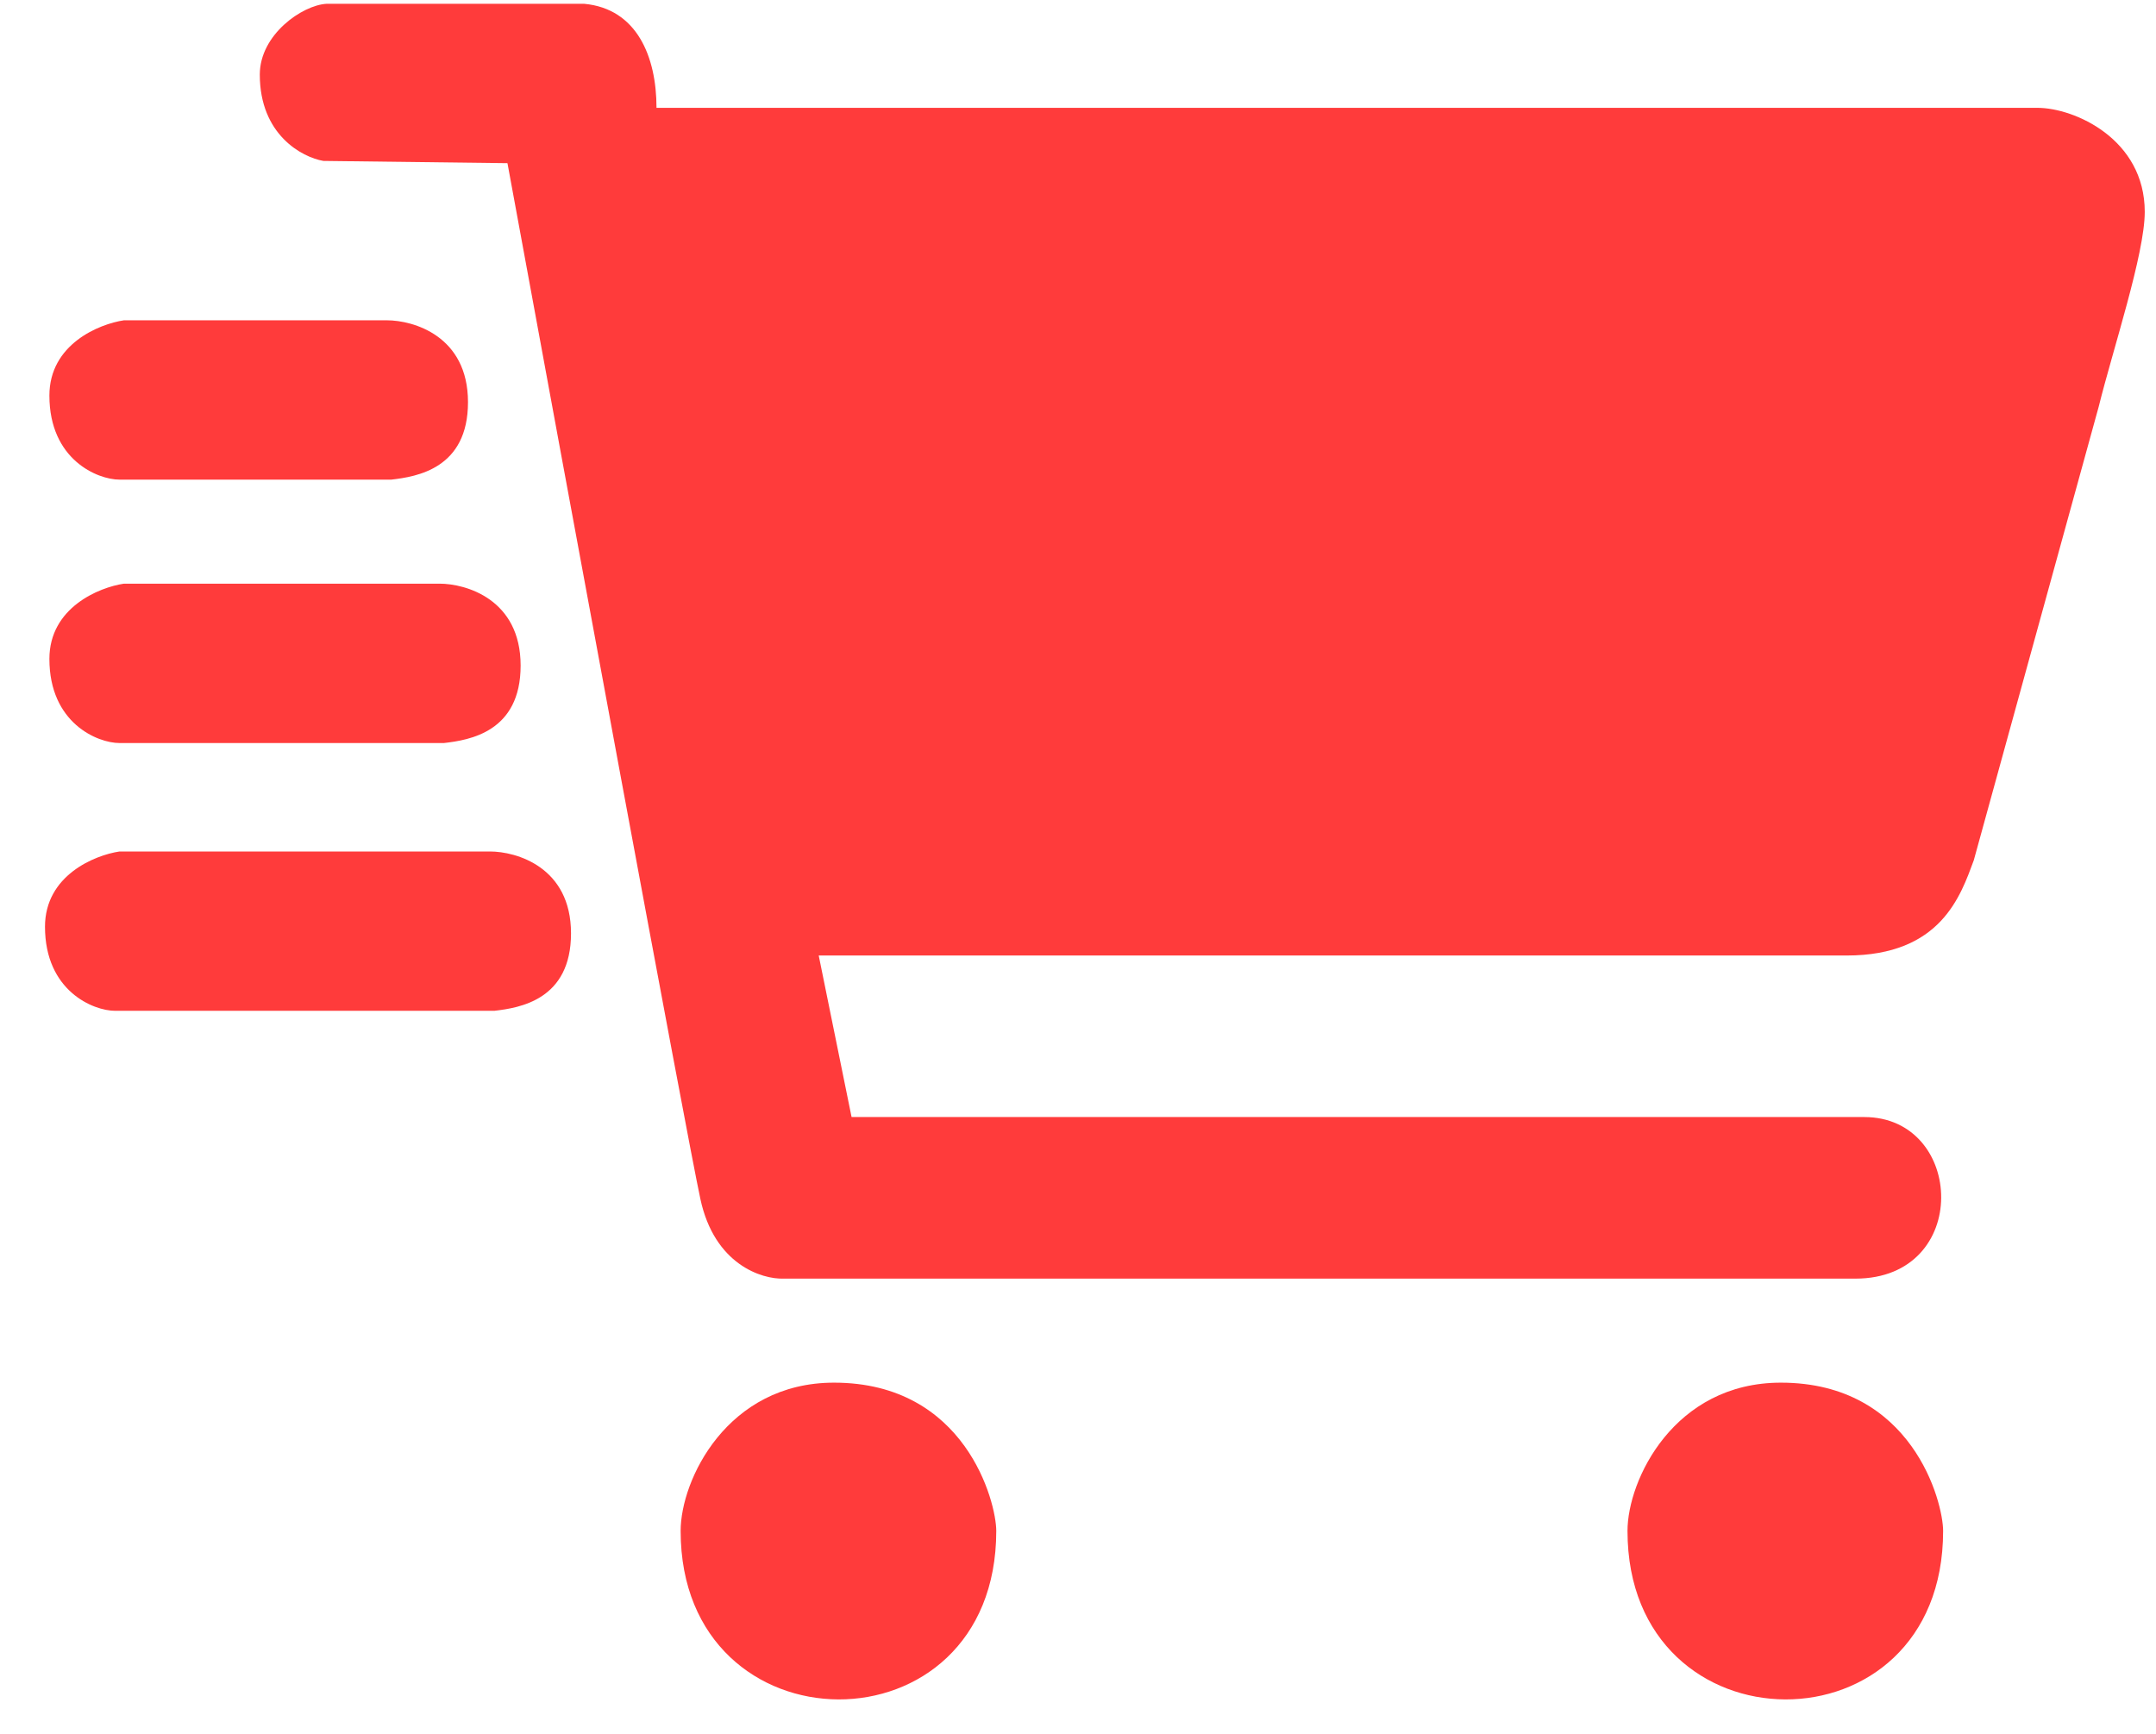 <svg width="46" height="37" viewBox="0 0 46 37" fill="none" xmlns="http://www.w3.org/2000/svg">
<path d="M16.72 27.285C16.252 27.301 15.242 26.983 14.943 25.585C14.643 24.187 12.074 10.267 10.827 3.482L6.899 3.434C6.447 3.356 5.543 2.877 5.543 1.592C5.543 0.737 6.449 0.111 6.966 0.081C6.991 0.08 7.016 0.08 7.039 0.081H12.464C13.586 0.185 14.007 1.205 14.007 2.301H43.469C44.264 2.301 45.76 2.971 45.76 4.521C45.76 5.418 45.077 7.468 44.778 8.677L42.112 18.359C41.832 19.114 41.411 20.39 39.4 20.39H17.468L18.169 23.837H39.774C41.925 23.837 42.066 27.285 39.587 27.285H16.72Z" fill="#FF3B3B"/>
<path d="M17.795 29.505C15.513 29.505 14.522 31.583 14.522 32.669C14.522 37.439 21.256 37.487 21.256 32.669C21.256 32.055 20.601 29.505 17.795 29.505Z" fill="#FF3B3B"/>
<path d="M37.997 29.505C35.715 29.505 34.724 31.583 34.724 32.669C34.724 37.439 41.458 37.487 41.458 32.669C41.458 32.055 40.803 29.505 37.997 29.505Z" fill="#FF3B3B"/>
<path d="M8.349 10.235H2.55C2.082 10.235 1.054 9.81 1.054 8.441C1.054 7.345 2.114 6.914 2.644 6.835H8.255C8.816 6.835 9.985 7.165 9.985 8.582C9.985 9.999 8.894 10.172 8.349 10.235Z" fill="#FF3B3B"/>
<path d="M9.471 15.856H2.55C2.082 15.856 1.054 15.431 1.054 14.061C1.054 12.965 2.114 12.534 2.644 12.455H9.378C9.939 12.455 11.108 12.786 11.108 14.203C11.108 15.62 10.017 15.793 9.471 15.856Z" fill="#FF3B3B"/>
<path d="M10.547 21.57H2.456C1.989 21.57 0.96 21.145 0.96 19.776C0.96 18.68 2.02 18.249 2.55 18.17H10.453C11.014 18.17 12.183 18.5 12.183 19.917C12.183 21.334 11.092 21.507 10.547 21.57Z" fill="#FF3B3B"/>
</svg>

